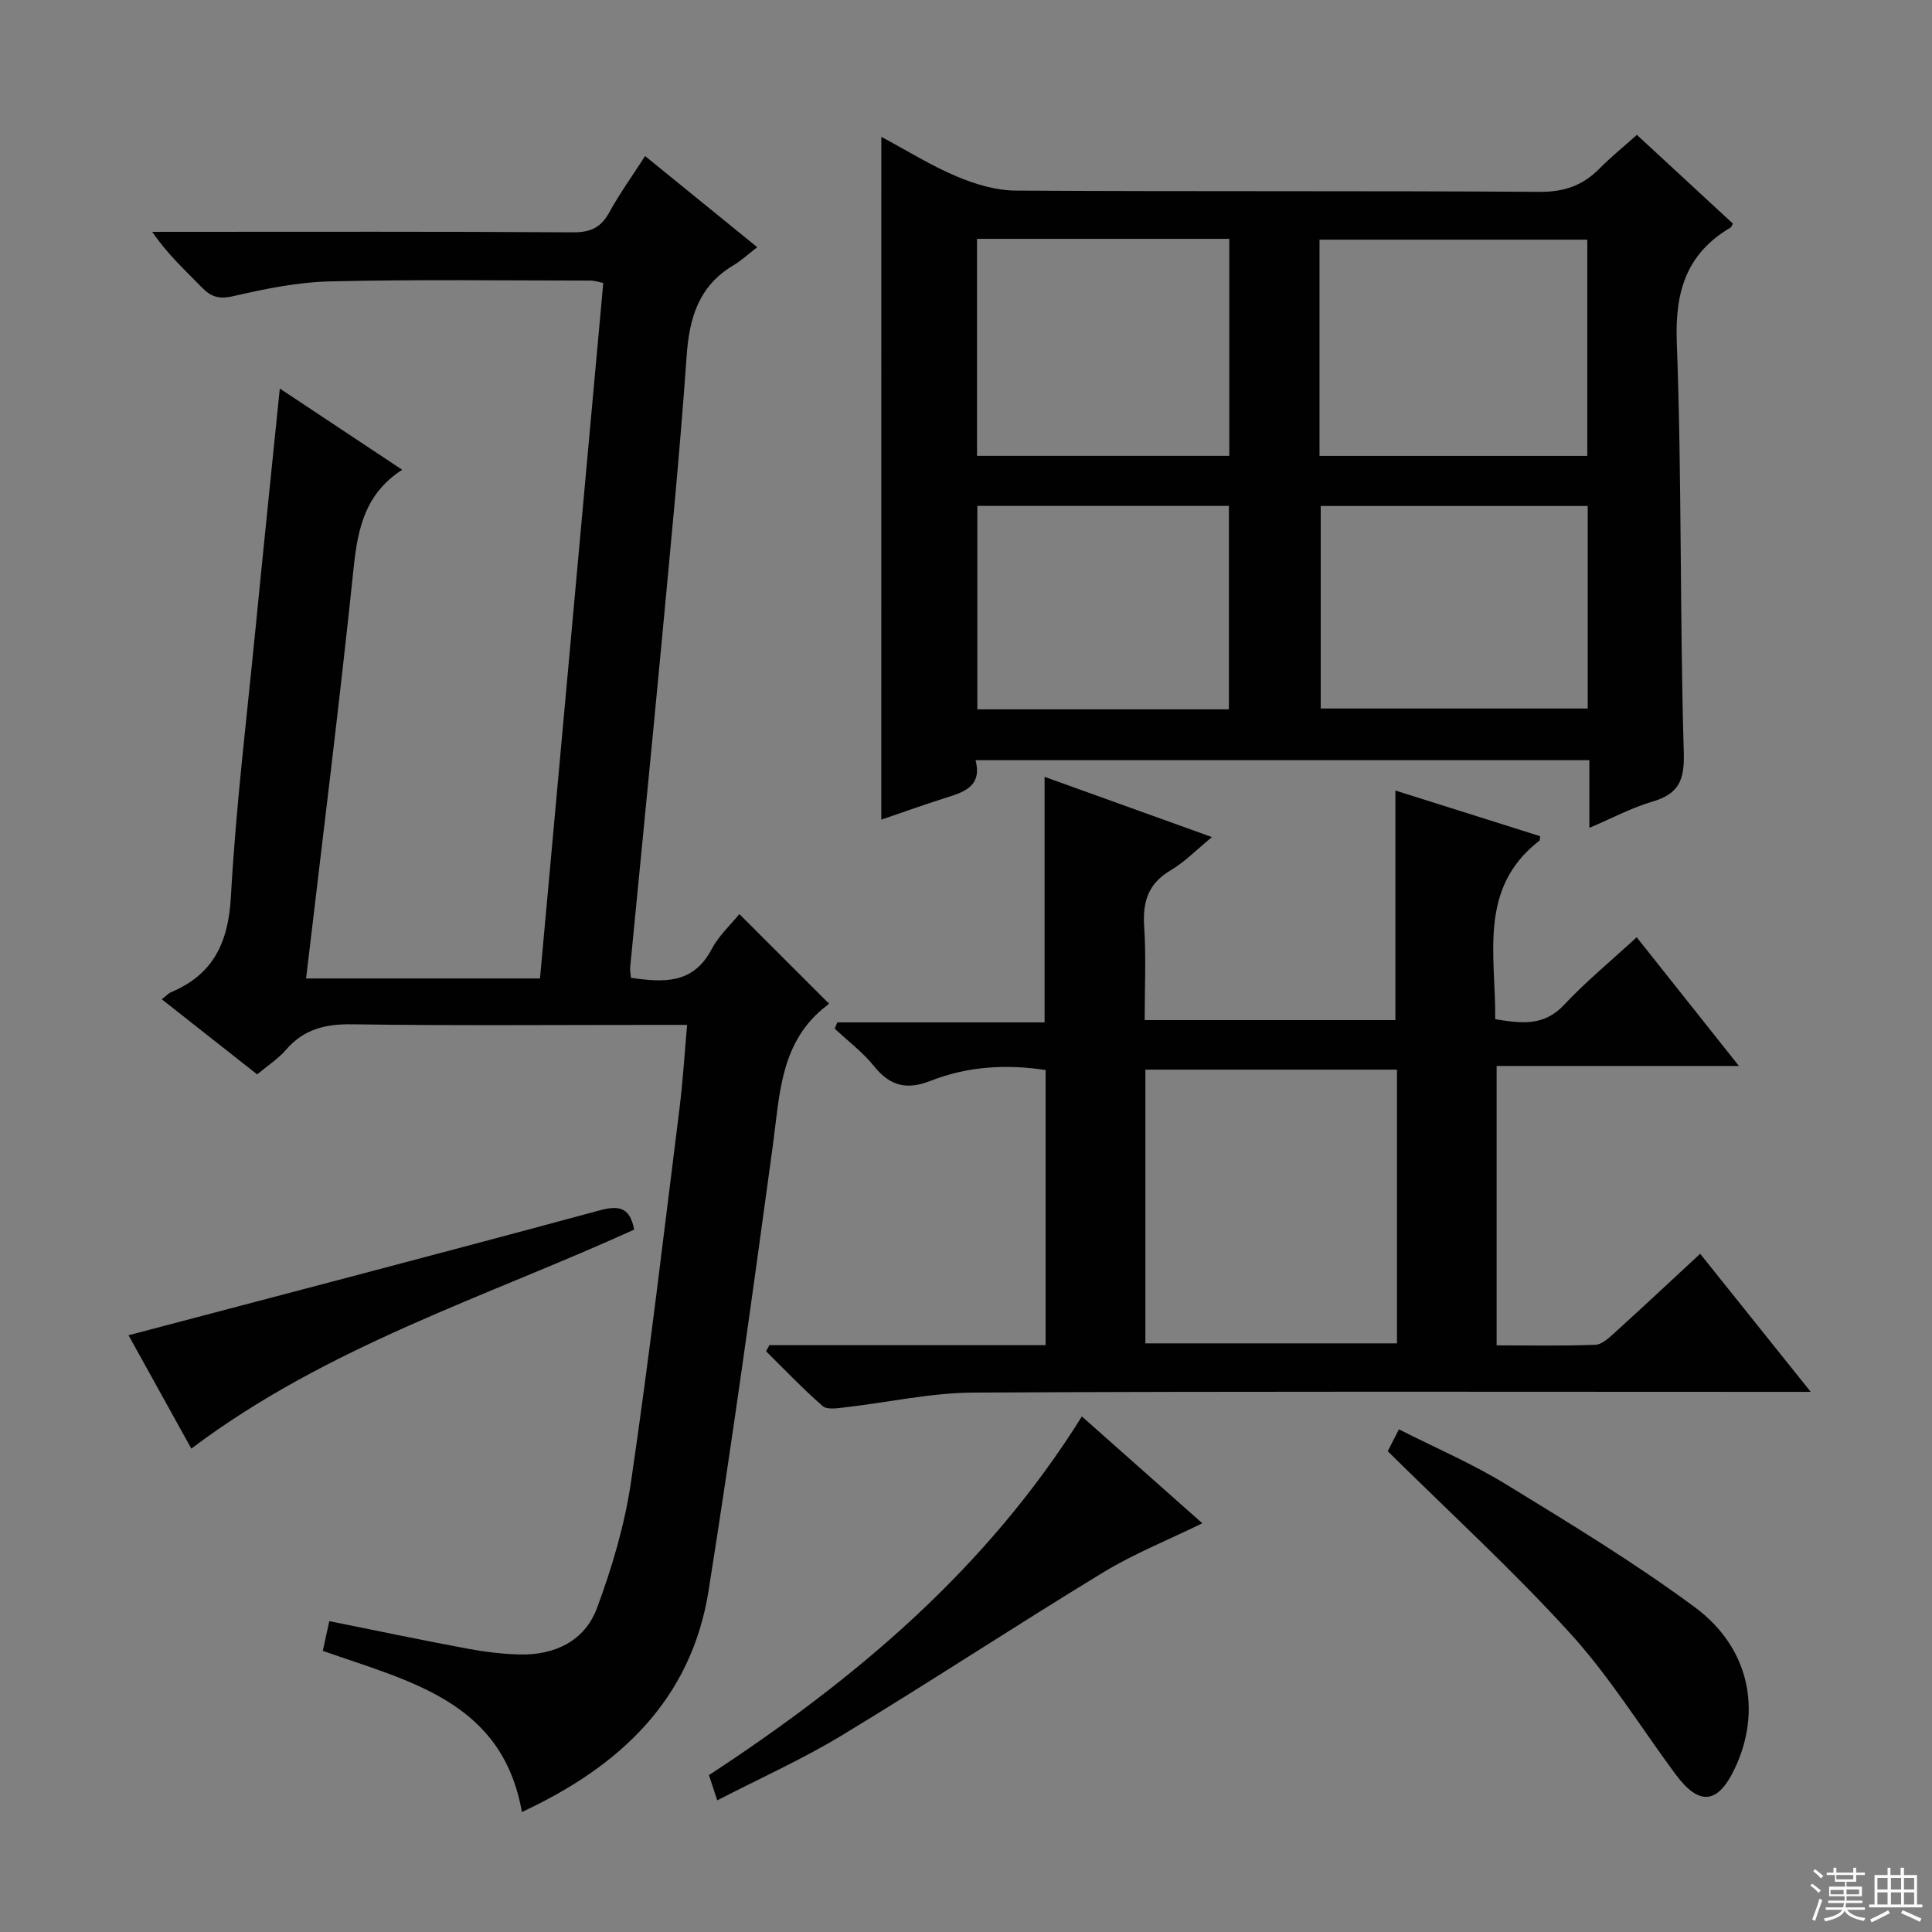 <svg enable-background="new 0 0 400 400" viewBox="0 0 400 400" xmlns="http://www.w3.org/2000/svg"><rect x="0" y="0" width="400" height="400" fill="#808080" stroke="none"/><g fill="#010102"><path d="m63.37 202.58h48.43c4.37-48.01 8.73-95.91 13.1-144-1.03-.2-1.82-.49-2.6-.49-18-.01-36-.26-53.99.17-6.74.16-13.53 1.56-20.13 3.08-2.95.68-4.56.05-6.46-1.9-3.45-3.55-7.12-6.88-10.2-11.44h5.2c27.33 0 54.66-.08 81.99.1 3.66.02 5.77-1.07 7.48-4.2 2.14-3.9 4.76-7.53 7.37-11.59 7.62 6.19 14.95 12.15 23.22 18.87-1.87 1.44-3.32 2.79-4.98 3.78-7.14 4.27-9.09 10.83-9.64 18.75-1.38 19.73-3.32 39.42-5.16 59.11-2.11 22.49-4.36 44.97-6.53 67.46-.06.63.09 1.29.17 2.17 6.69.95 12.83 1.38 16.68-5.9 1.52-2.88 4.07-5.21 5.76-7.3 6.05 6.05 12 12 18.44 18.43.31-.67.2.11-.24.44-9.74 7.37-9.82 18.34-11.27 29.02-4.19 30.75-8.44 61.5-13.3 92.15-3.58 22.62-18.38 36.43-38.66 45.87-4.04-22.93-23.2-27.01-41.22-33.37.43-1.96.87-3.96 1.35-6.15 9.7 1.95 19.09 3.92 28.51 5.68 3.58.67 7.24 1.13 10.87 1.22 7.3.18 13.51-2.8 16.05-9.63 3.15-8.48 5.76-17.35 7.06-26.27 3.76-25.63 6.78-51.36 10-77.06.7-5.57 1.04-11.18 1.59-17.39-2.28 0-4.07 0-5.86 0-21.16 0-42.33.18-63.49-.12-5.57-.08-10.01 1-13.7 5.28-1.6 1.86-3.76 3.24-5.97 5.09-6.56-5.16-13.04-10.26-19.76-15.56.99-.74 1.44-1.25 2.01-1.49 8.78-3.72 11.8-10.37 12.32-19.81 1.03-18.57 3.29-37.07 5.11-55.59 1.59-16.2 3.27-32.39 5.01-49.55 8.8 5.84 17.01 11.29 25.34 16.82-7.59 4.89-9.18 12.01-10.03 20.1-2.94 28.22-6.47 56.39-9.87 85.22z"/><path d="m182.47 28.33c5.34 2.86 10.27 5.95 15.56 8.18 3.84 1.62 8.16 2.93 12.28 2.95 36.16.22 72.32.02 108.48.26 5.09.03 8.93-1.33 12.38-4.83 2.32-2.36 4.91-4.44 7.73-6.97 6.72 6.22 13.3 12.29 19.87 18.37-.19.34-.27.7-.49.83-9.14 5.4-11.51 13.23-11.12 23.76 1.06 28.28.61 56.61 1.45 84.9.18 5.89-1.11 8.61-6.57 10.21-4.23 1.24-8.2 3.38-12.98 5.41 0-4.95 0-9.33 0-14.01-42.61 0-84.66 0-127.08 0 1.32 5.04-1.87 6.44-5.58 7.6-4.73 1.48-9.4 3.17-13.94 4.71.01-47.03.01-93.88.01-141.37zm90.72 66.06h55.44c0-15.19 0-29.94 0-44.77-18.64 0-36.98 0-55.44 0zm-70.91-.01h52.23c0-15.19 0-29.92 0-44.93-17.53 0-34.74 0-52.23 0zm71.16 10.38v41.93h55.28c0-14.06 0-27.82 0-41.93-18.53 0-36.9 0-55.28 0zm-19.01 42.1c0-14.31 0-28.15 0-42.12-17.63 0-34.86 0-52.08 0v42.12z"/><path d="m159.29 278.5h57.19c0-19.17 0-37.9 0-56.96-8.1-1.24-16.14-.79-23.8 2.23-4.88 1.92-8.36 1.14-11.67-2.97-2.34-2.92-5.43-5.24-8.19-7.83.18-.43.36-.86.53-1.29h42.92c0-17.29 0-33.83 0-50.84 11.45 4.12 22.78 8.2 34.65 12.47-3.17 2.6-5.64 5.16-8.6 6.91-4.64 2.75-5.77 6.53-5.43 11.64.42 6.29.1 12.64.1 19.34h51.91c0-15.76 0-31.31 0-47.53 9.83 3.1 19.93 6.29 29.98 9.46-.09.6-.06.85-.15.92-12.75 9.82-9.04 23.67-9.16 36.97 5.25.82 9.98 1.58 14.24-2.96 4.53-4.84 9.7-9.08 15.05-14.01 6.98 8.79 13.77 17.33 21.17 26.65-17.1 0-33.42 0-50.17 0v57.84c6.9 0 13.68.15 20.44-.12 1.39-.05 2.88-1.48 4.06-2.55 5.78-5.24 11.48-10.58 17.64-16.29 7.44 9.29 14.76 18.43 22.89 28.59-3.09 0-4.99 0-6.9 0-55.5 0-110.99-.14-166.49.15-8.89.05-17.76 2.06-26.65 3.07-1.51.17-3.62.52-4.53-.28-4.09-3.57-7.84-7.52-11.71-11.34.23-.42.45-.84.68-1.27zm77.85-.37h52.09c0-19.22 0-37.97 0-56.67-17.59 0-34.81 0-52.09 0z"/><path d="m287.32 300.46c.49-.96 1.24-2.43 2.31-4.53 7.49 3.8 15.13 7.07 22.14 11.36 13.28 8.13 26.65 16.24 39.15 25.49 11.36 8.41 13.88 21.46 8.25 33.36-3.51 7.43-7.38 7.81-12.28 1.19-7.21-9.75-13.65-20.21-21.77-29.13-11.82-13.01-24.84-24.92-37.8-37.74z"/><path d="m223.99 293.26c8.49 7.53 16.67 14.78 24.94 22.12-6.98 3.42-14.06 6.24-20.48 10.14-18.16 11.04-35.93 22.74-54.12 33.75-8.19 4.96-17 8.91-25.83 13.47-.68-2.06-1.14-3.45-1.72-5.22 30.13-19.75 57.4-42.53 77.21-74.26z"/><path d="m39.61 299.92c-4.4-7.93-8.86-15.99-13-23.47 32.82-8.66 65.21-17.1 97.51-25.85 4.2-1.14 6.31-.53 7.18 3.98-30.78 13.99-63.59 24.16-91.69 45.34z"/></g><path d="m374.8 390.4.4-.4c.7.5 1.3 1 1.8 1.4l-.5.5c-.5-.6-1.1-1.1-1.7-1.5zm1 7.3-.6-.3c.5-1.4 1.1-2.8 1.5-4.3.2.1.4.2.6.3-.5 1.3-1 2.8-1.5 4.3zm-.4-10.3.4-.4c.4.3 1 .8 1.7 1.4l-.5.5c-.4-.5-1-1-1.6-1.5zm2.5.3h1.7v-1h.6v1h3.5v-1h.6v1h1.8v.5h-1.8v1.4h-2v1h3.2v2h-3.2v.9h3.3v.5h-3.4c0 .3-.1.6-.1.9h4v.5h-3.7c.7.9 1.9 1.5 3.8 1.7-.1.2-.2.4-.3.6-2.1-.4-3.5-1.1-4-2.1-.4 1-1.8 1.7-4 2.2-.1-.2-.2-.4-.3-.6 2.1-.4 3.4-1 3.8-1.8h-3.4v-.5h3.6c.1-.3.1-.6.2-.9h-3.3v-.5h3.4c0-.3 0-.6 0-.9h-3.2v-2h3.3v-1h-2.1v-1.4h-1.7v-.5zm1.1 3.5v1h2.7c0-.3 0-.4 0-.4 0-.1 0-.2 0-.2 0-.1 0-.2 0-.3h-2.7zm1.2-3v.9h3.5v-.9zm4.7 3h-2.6v.6.4h2.6z" fill="#fbfcfa"/><path d="m393.6 386.7h.6v1.5h2.7v6.1h1.1v.6h-11v-.6h1.1v-6.1h2.7v-1.5h.6v1.5h2.1v-1.5zm-2.7 8.8.4.6c-1.2.6-2.5 1.3-3.8 1.9-.1-.2-.2-.4-.3-.6 1.2-.6 2.5-1.2 3.7-1.9zm-2.2-6.7v2.4h2.1v-2.4zm0 3v2.5h2.1v-2.5zm2.8-3v2.4h2.1v-2.4zm0 3v2.5h2.1v-2.5zm6 6.1c-1.4-.7-2.7-1.3-3.9-1.8l.3-.6c1.5.6 2.7 1.2 3.9 1.7zm-1.2-9.1h-2.1v2.4h2.1zm-2.1 3v2.5h2.1v-2.5z" fill="#fbfcfa"/></svg>